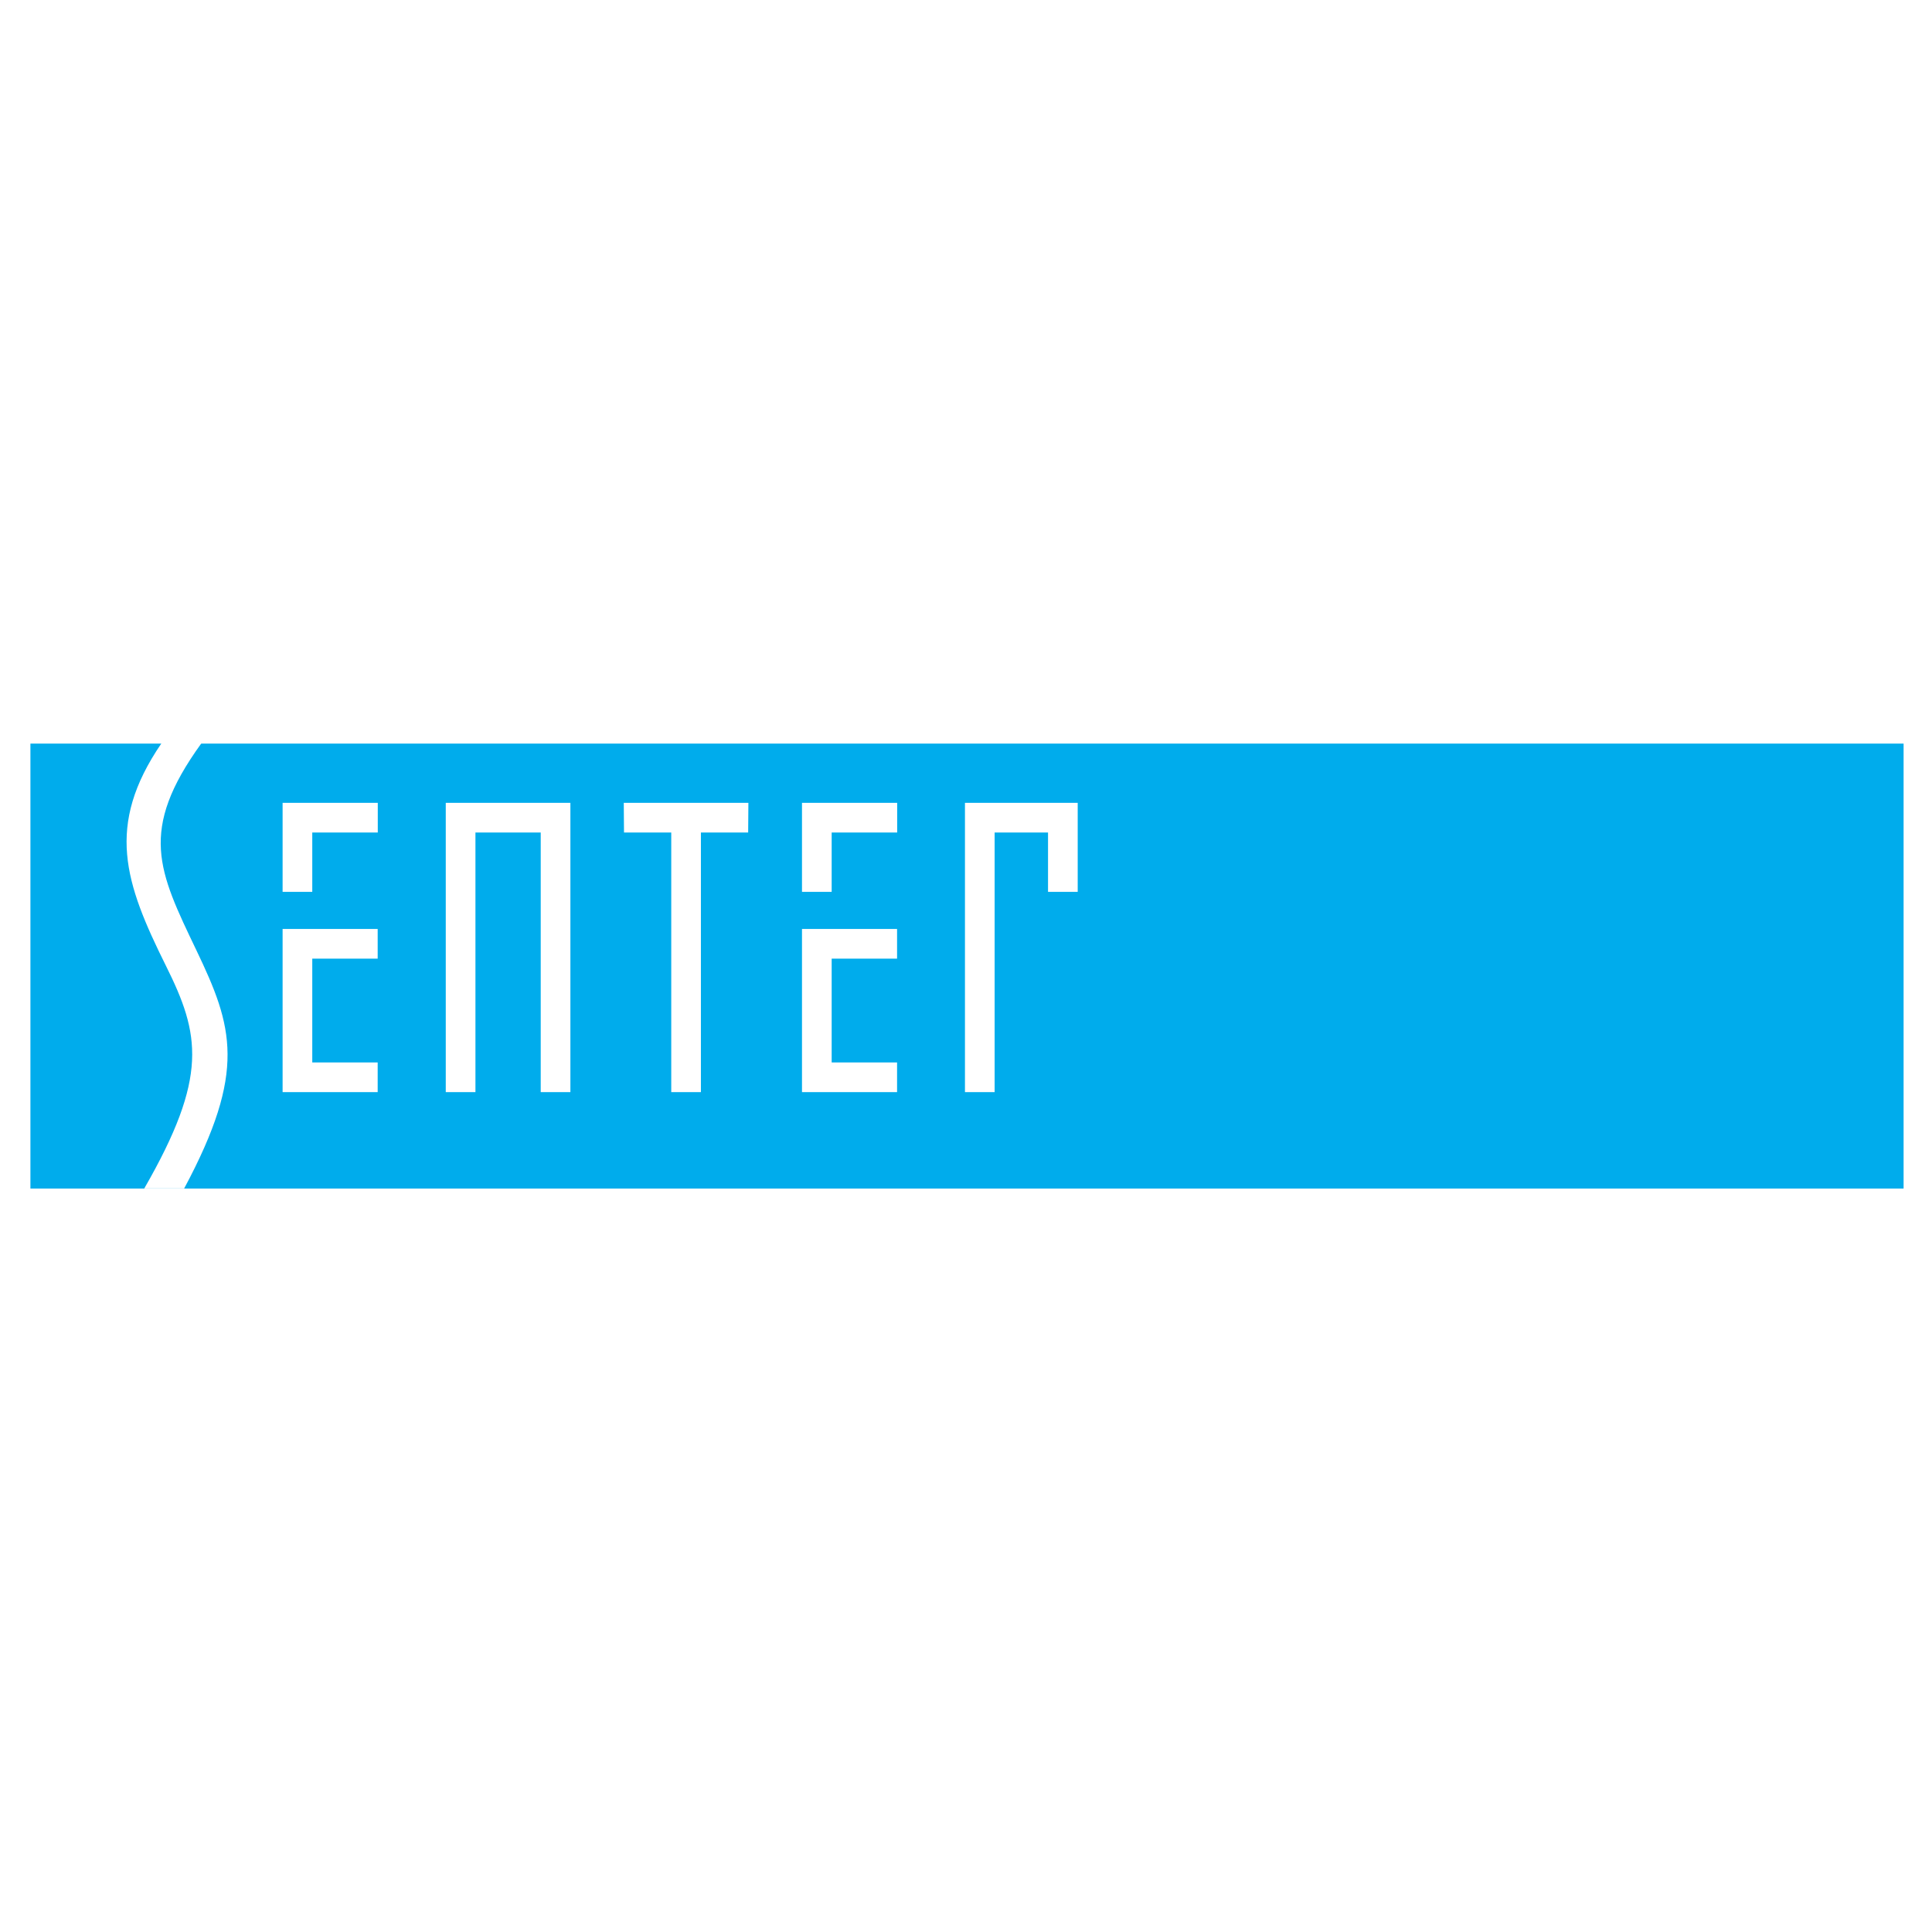 <svg xmlns="http://www.w3.org/2000/svg" width="2500" height="2500" viewBox="0 0 192.756 192.756"><g fill-rule="evenodd" clip-rule="evenodd"><path fill="#fff" d="M0 0h192.756v192.756H0V0z"/><path fill="#00acec" d="M3.035 118.582h186.887V74.189H3.035v44.393z"/><path fill="#fff" d="M28.195 80.101v8.879h2.96v-5.92h6.536v-2.959h-9.496zM107.523 80.101v8.879h-2.961v-5.92h-5.328v25.901h-2.96v-28.86h11.249zM56.908 80.101v28.86h-2.96V83.06h-6.513v25.901h-2.961v-28.86h12.434zM74.644 83.06l.023-2.959H62.234l.023 2.959h4.714v25.901h2.959V83.06h4.714zM37.681 108.961V106h-6.526V95.641h6.526V92.68h-9.486v16.281h9.486zM80.015 80.101v8.879h2.961v-5.92h6.535v-2.959h-9.496zM89.501 108.961V106h-6.525V95.641h6.525V92.68h-9.486v16.281h9.486zM16.099 74.175c-5.601 8.214-3.663 13.9.464 22.198 3.39 6.814 4.254 11.037-2.169 22.199h3.981c6.275-11.721 4.859-16.158 1.222-23.758-3.79-7.918-5.813-11.931.485-20.639h-3.983z"/></g></svg>